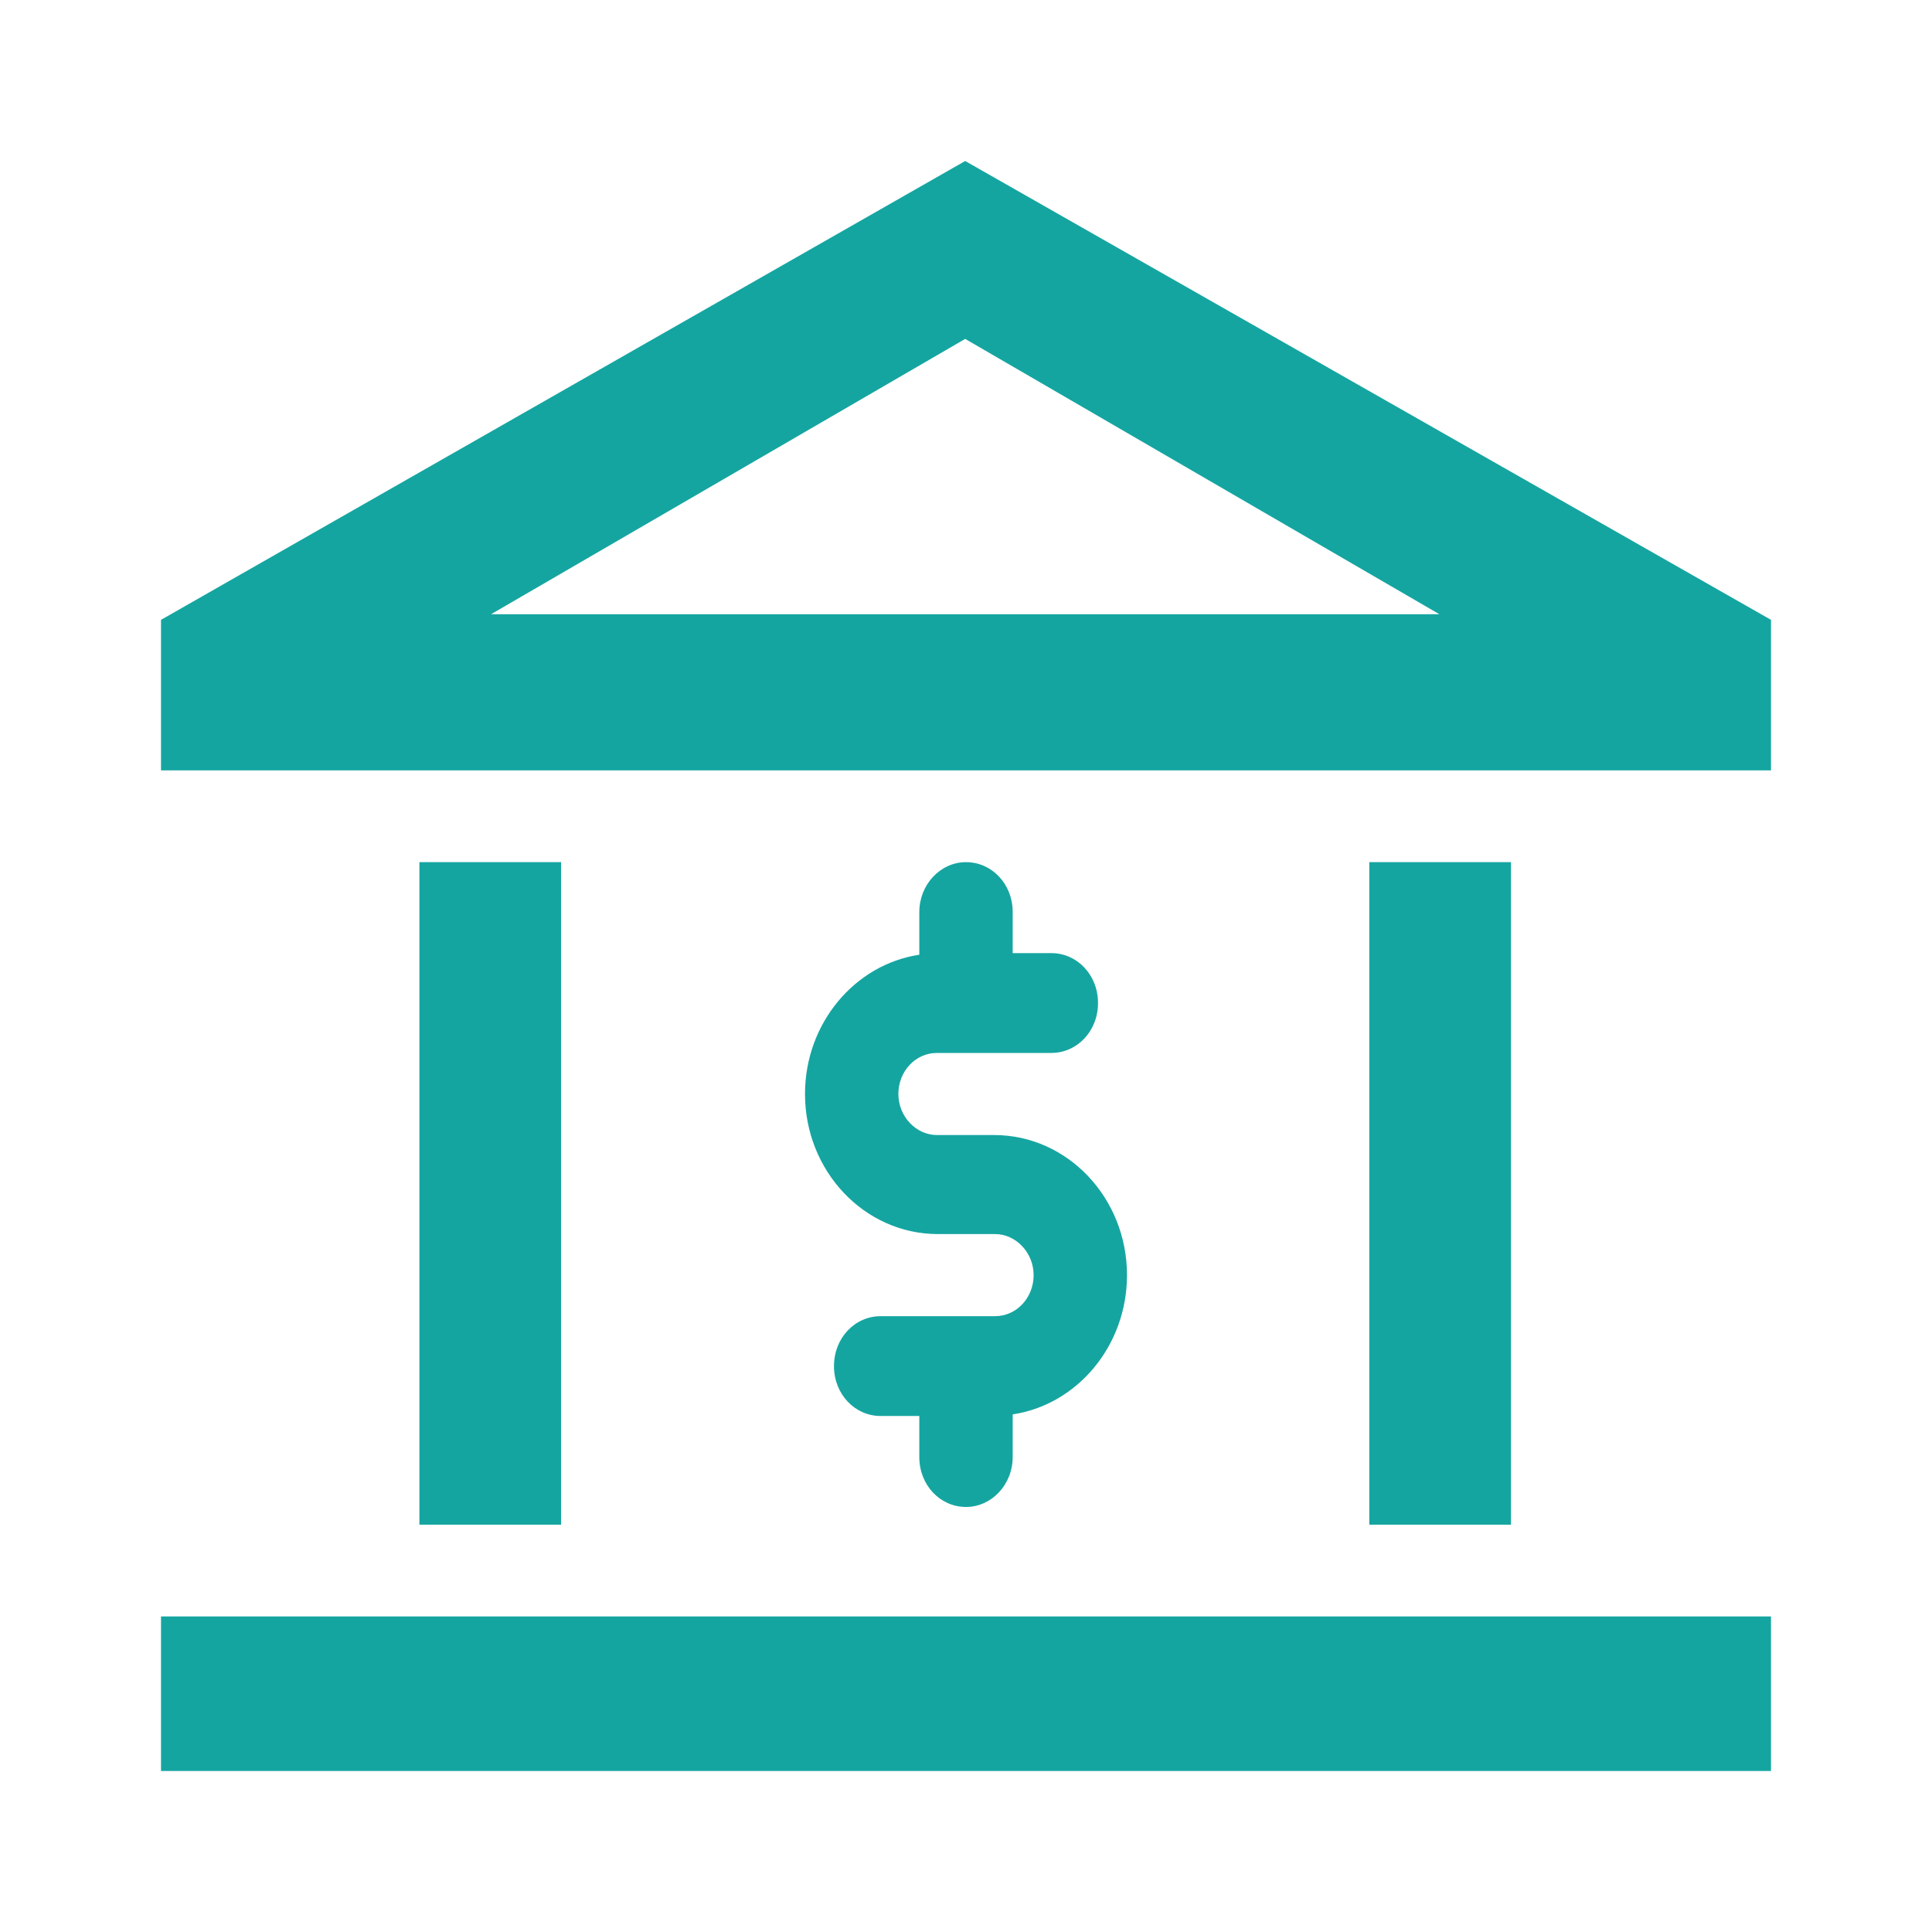 <svg width="24" height="24" viewBox="0 0 24 24" fill="none" xmlns="http://www.w3.org/2000/svg">
<g id="Bank">
<path id="ico-Bank" fill-rule="evenodd" clip-rule="evenodd" d="M5.21 10.71V18.94H6.97V10.71H5.21ZM2 20.08V22H22V20.08H2ZM17.01 10.71V18.94H18.77V10.71H17.01ZM2 7.7V9.57H22V7.7L11.99 2L2 7.7ZM11.99 4.21L17.88 7.63H6.1L11.99 4.21ZM11.42 11.33C11.42 10.99 11.68 10.71 12 10.71C12.32 10.71 12.58 10.98 12.58 11.33V11.84H13.06C13.38 11.84 13.64 12.11 13.64 12.46C13.64 12.81 13.38 13.08 13.06 13.08H11.64C11.37 13.08 11.16 13.31 11.16 13.59C11.16 13.87 11.38 14.1 11.64 14.1H12.35C13.26 14.1 14 14.88 14 15.84C14 16.72 13.38 17.45 12.58 17.57V18.1C12.58 18.44 12.32 18.72 12 18.72C11.68 18.72 11.42 18.45 11.42 18.1V17.59H10.94C10.62 17.59 10.36 17.32 10.36 16.97C10.36 16.62 10.62 16.35 10.94 16.35H12.36C12.63 16.35 12.84 16.12 12.84 15.84C12.84 15.56 12.62 15.33 12.36 15.33H11.65C10.74 15.33 10 14.55 10 13.59C10 12.71 10.62 11.98 11.42 11.86V11.33Z" fill="#15A5A1"/>
</g>
</svg>
